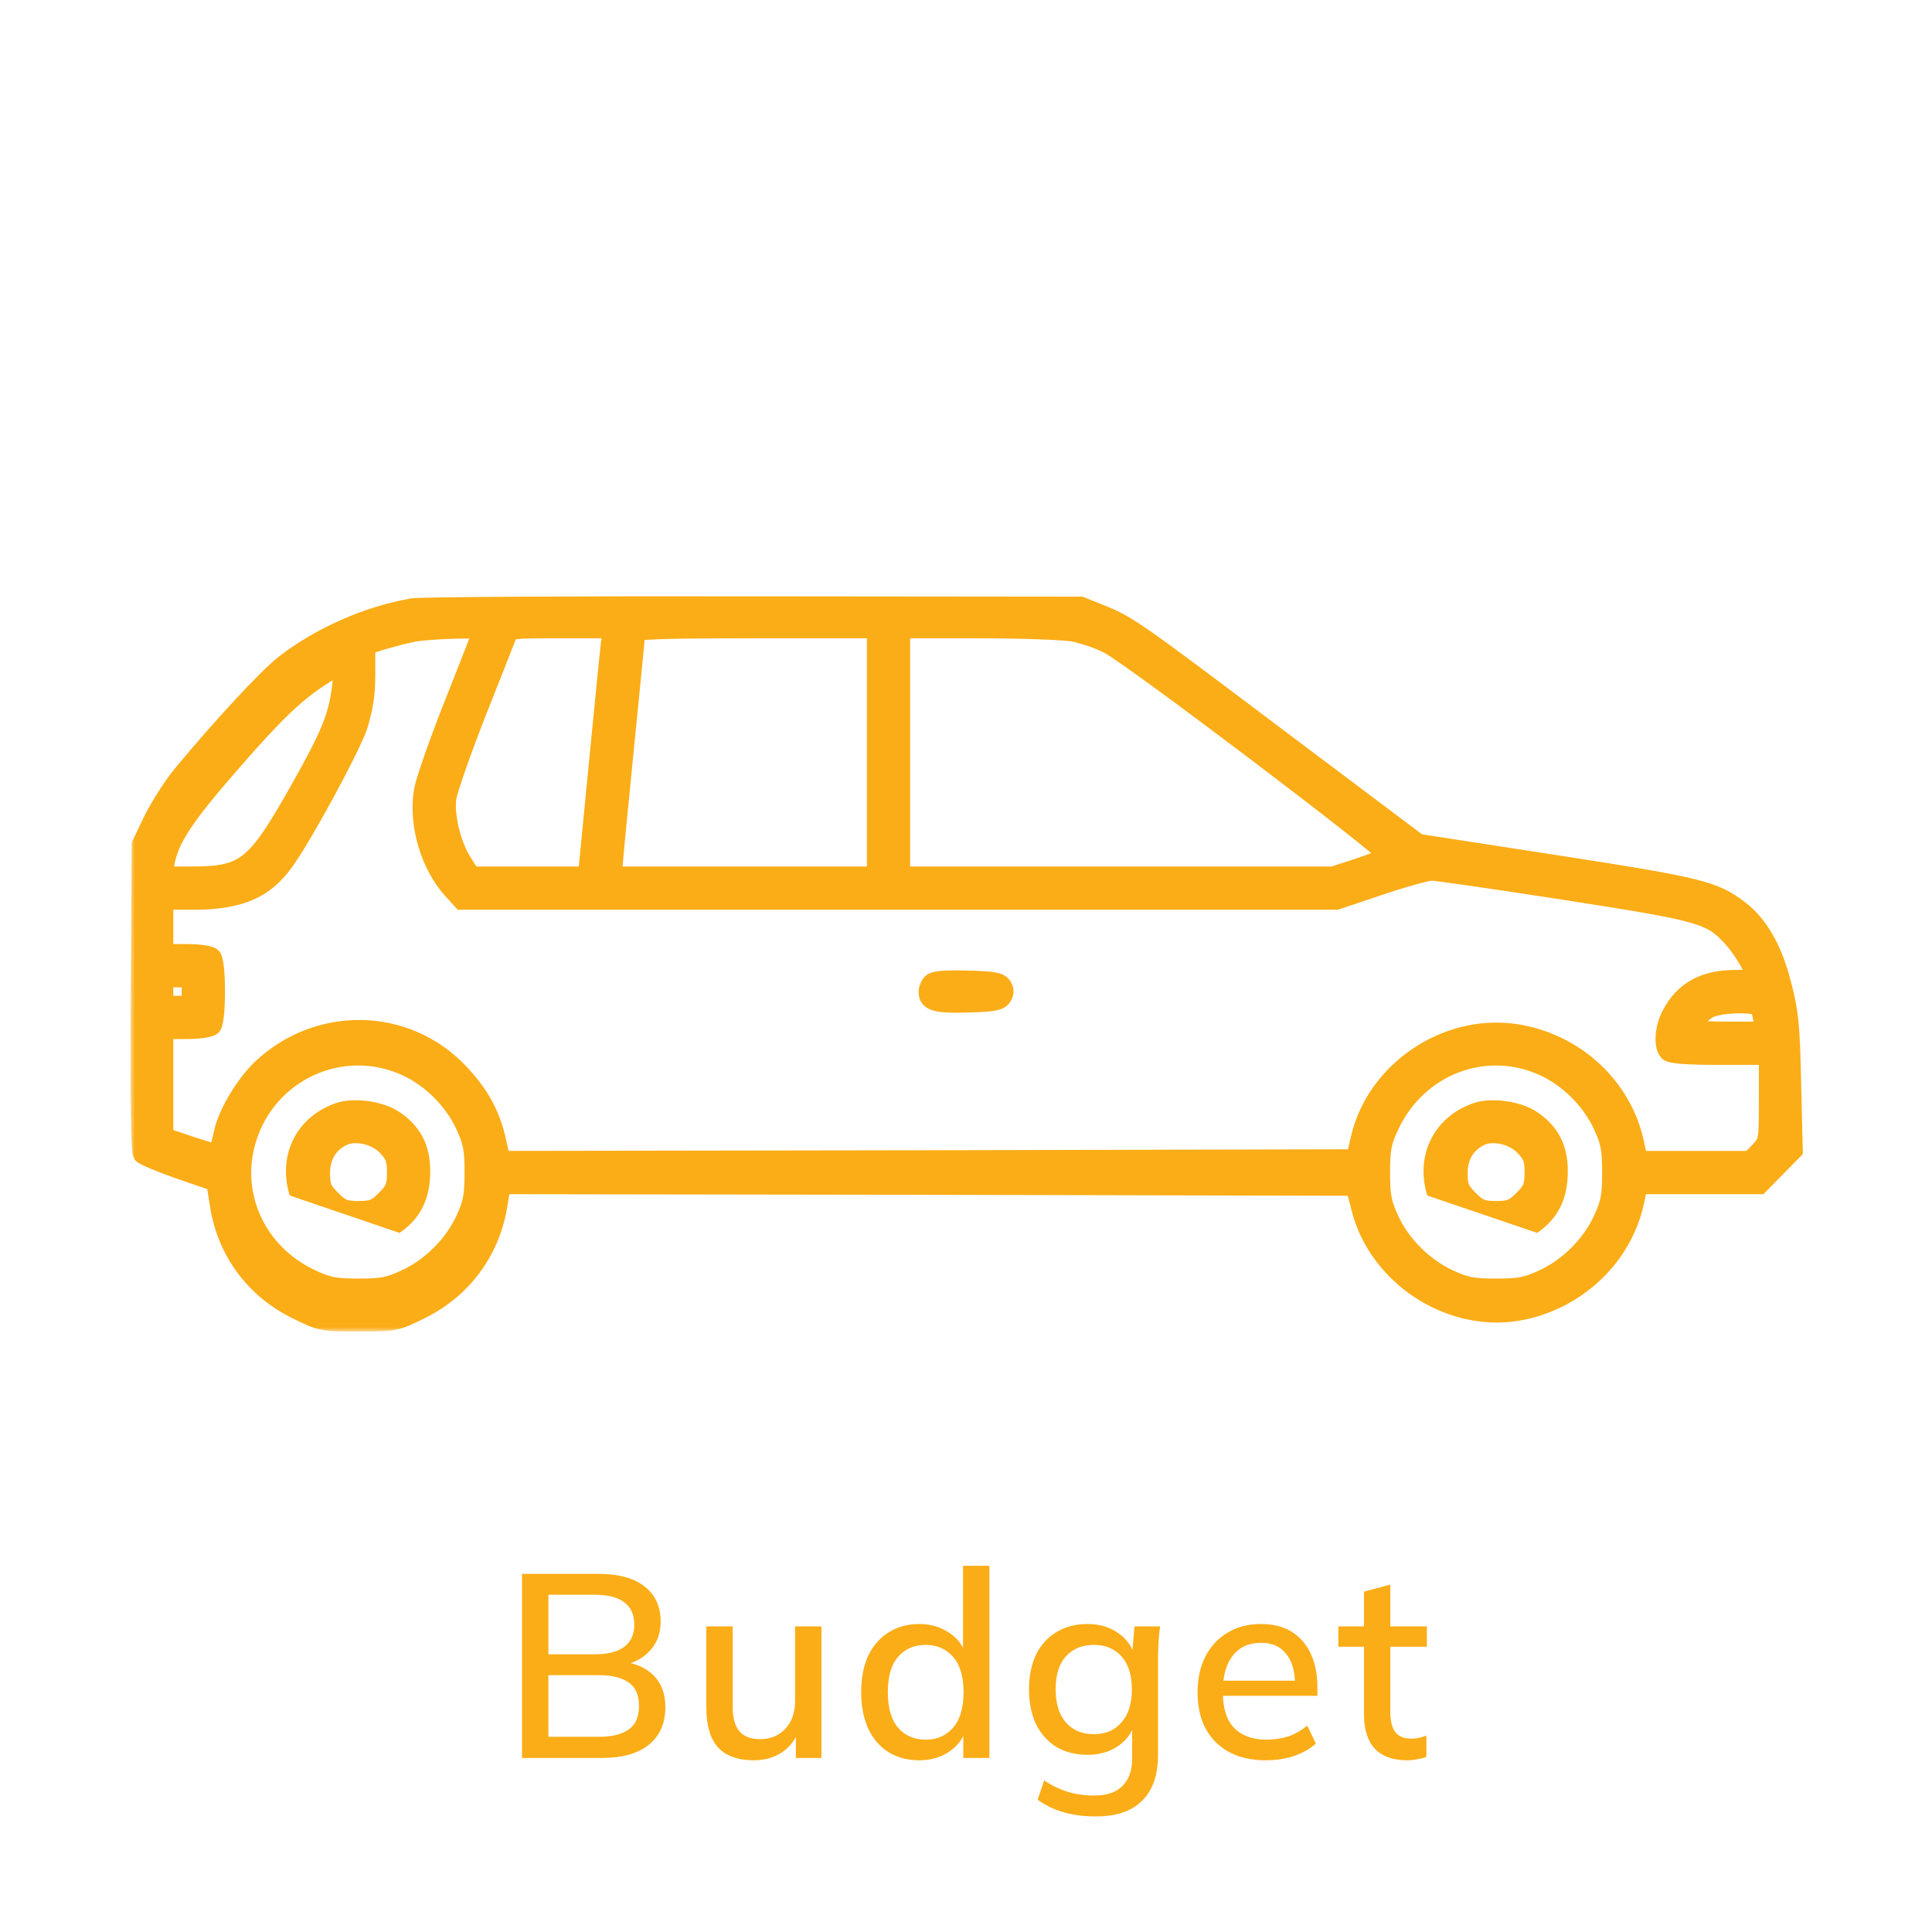 <svg width="222" height="222" viewBox="0 0 222 222" fill="none" xmlns="http://www.w3.org/2000/svg">
<g clip-path="url(#clip0_1807_3562)">
<mask id="path-1-outside-1_1807_3562" maskUnits="userSpaceOnUse" x="14.994" y="68" width="193" height="85" fill="black">
<rect fill="white" x="14.994" y="68" width="193" height="85"/>
<path d="M205.966 124.483C205.817 117.65 205.669 116.276 204.814 113.008C203.775 108.96 202.141 106.175 199.913 104.466C196.979 102.238 195.419 101.83 178.857 99.267L163 96.817L147.291 85.007C130.098 72.047 129.652 71.75 126.421 70.45L124.193 69.559L86.686 69.522C66.076 69.485 48.362 69.596 47.397 69.745C42.272 70.636 36.85 73.013 32.691 76.206C30.723 77.729 25.375 83.485 20.77 89.055C19.694 90.392 18.208 92.732 17.465 94.254L16.128 97.039L16.017 114.604C15.943 126.376 16.054 132.355 16.277 132.652C16.5 132.912 18.468 133.729 20.696 134.509L24.707 135.883L25.115 138.446C25.932 143.793 29.2 148.212 34.065 150.589C36.85 151.963 36.962 152 41.195 152C45.428 152 45.54 151.963 48.325 150.589C53.115 148.249 56.383 143.904 57.275 138.668L57.683 136.217L106.665 136.292L155.647 136.403L156.278 138.854C158.246 146.652 166.453 152.074 174.363 150.775C181.048 149.66 186.544 144.536 187.918 138.111L188.326 136.217H202.215L204.183 134.212L206.151 132.207L205.966 124.483ZM202.141 115.867C202.252 116.127 202.401 116.795 202.512 117.352L202.735 118.392H198.65C196.422 118.392 194.565 118.281 194.565 118.169C194.565 117.575 195.456 116.498 196.348 116.016C197.61 115.31 201.955 115.236 202.141 115.867ZM103.583 72.344H112.458C117.323 72.344 122.225 72.53 123.302 72.716C124.416 72.938 126.235 73.532 127.35 74.127C129.912 75.389 159.769 98.005 159.398 98.376C159.212 98.488 157.764 99.045 156.13 99.602L153.159 100.567H103.583V72.344ZM70.532 99.713C70.532 99.267 71.126 93.14 71.832 86.084C72.537 79.028 73.132 73.05 73.132 72.79C73.132 72.456 76.14 72.344 86.872 72.344H100.612V100.567H70.532V99.713ZM64.442 72.344H70.272L70.049 73.904C69.938 74.795 69.307 81.145 68.638 88.015L67.413 100.567H54.192L53.301 99.156C52.001 97.225 51.147 93.734 51.444 91.655C51.593 90.726 53.115 86.381 54.824 81.999C56.569 77.617 58.129 73.644 58.315 73.161C58.612 72.344 58.76 72.344 64.442 72.344ZM19.062 99.156C19.582 96.408 21.216 93.92 26.452 87.904C31.651 81.925 33.953 79.734 36.924 77.803C39.227 76.318 39.45 76.429 39.153 78.917C38.744 82.296 37.89 84.413 34.325 90.726C29.274 99.676 28.16 100.567 21.922 100.567H18.839L19.062 99.156ZM18.914 112.451H21.884V115.421H18.914V112.451ZM53.338 140.154C52.001 143.013 49.476 145.538 46.58 146.875C44.686 147.767 43.869 147.915 41.195 147.915C38.521 147.915 37.704 147.767 35.81 146.875C29.609 143.979 26.526 137.369 28.42 131.018C30.723 123.22 39.301 119.284 46.617 122.626C49.476 123.925 52.001 126.451 53.338 129.31C54.23 131.241 54.378 132.058 54.378 134.732C54.378 137.406 54.23 138.223 53.338 140.154ZM184.056 140.154C182.719 143.013 180.194 145.538 177.297 146.875C175.403 147.767 174.586 147.915 171.912 147.915C169.239 147.915 168.422 147.767 166.528 146.875C163.631 145.538 161.106 143.013 159.769 140.154C158.878 138.223 158.729 137.406 158.729 134.732C158.729 132.058 158.878 131.241 159.769 129.347C162.963 122.551 170.65 119.581 177.334 122.626C180.194 123.925 182.719 126.451 184.056 129.31C184.947 131.241 185.095 132.058 185.095 134.732C185.095 137.406 184.947 138.223 184.056 140.154ZM203.106 126.265C203.106 131.093 203.106 131.167 202.104 132.207L201.101 133.247H188.326L187.918 131.353C186.507 124.742 180.936 119.655 174.066 118.652C166.082 117.501 157.986 123.034 156.204 130.833L155.684 133.061L106.665 133.172L57.646 133.247L57.163 131.13C56.495 128.048 55.158 125.634 52.781 123.146C46.691 116.758 36.664 116.536 30.091 122.626C28.123 124.445 26.044 127.899 25.561 130.201C25.301 131.353 25.041 132.392 25.004 132.467C24.93 132.504 23.556 132.132 21.922 131.575L18.914 130.573V118.392H21.439C22.924 118.392 24.15 118.207 24.41 117.947C25.004 117.352 25.004 110.52 24.41 109.925C24.15 109.665 22.924 109.48 21.439 109.48H18.914V103.538H22.367C27.566 103.501 30.426 102.275 32.728 99.082C34.919 96.074 40.378 85.973 41.232 83.448C41.863 81.405 42.123 79.846 42.123 77.469V74.238L43.98 73.644C45.02 73.347 46.58 72.938 47.508 72.753C49.253 72.418 55.306 72.233 55.306 72.493C55.306 72.604 53.895 76.243 52.15 80.625C50.405 85.007 48.808 89.575 48.585 90.726C47.879 94.551 49.291 99.453 51.927 102.313L53.041 103.538H153.567L158.543 101.867C161.291 100.939 163.965 100.196 164.522 100.196C165.079 100.196 171.987 101.199 179.896 102.424C195.605 104.875 196.533 105.135 198.984 107.809C200.172 109.108 201.621 111.559 201.621 112.302C201.621 112.376 200.618 112.451 199.393 112.451C195.79 112.451 193.377 113.787 191.928 116.61C191.111 118.169 191 120.249 191.668 120.918C191.965 121.215 193.822 121.363 197.61 121.363H203.106V126.265Z"/>
</mask>
<path d="M205.966 124.483C205.817 117.65 205.669 116.276 204.814 113.008C203.775 108.96 202.141 106.175 199.913 104.466C196.979 102.238 195.419 101.83 178.857 99.267L163 96.817L147.291 85.007C130.098 72.047 129.652 71.75 126.421 70.45L124.193 69.559L86.686 69.522C66.076 69.485 48.362 69.596 47.397 69.745C42.272 70.636 36.85 73.013 32.691 76.206C30.723 77.729 25.375 83.485 20.77 89.055C19.694 90.392 18.208 92.732 17.465 94.254L16.128 97.039L16.017 114.604C15.943 126.376 16.054 132.355 16.277 132.652C16.5 132.912 18.468 133.729 20.696 134.509L24.707 135.883L25.115 138.446C25.932 143.793 29.2 148.212 34.065 150.589C36.85 151.963 36.962 152 41.195 152C45.428 152 45.54 151.963 48.325 150.589C53.115 148.249 56.383 143.904 57.275 138.668L57.683 136.217L106.665 136.292L155.647 136.403L156.278 138.854C158.246 146.652 166.453 152.074 174.363 150.775C181.048 149.66 186.544 144.536 187.918 138.111L188.326 136.217H202.215L204.183 134.212L206.151 132.207L205.966 124.483ZM202.141 115.867C202.252 116.127 202.401 116.795 202.512 117.352L202.735 118.392H198.65C196.422 118.392 194.565 118.281 194.565 118.169C194.565 117.575 195.456 116.498 196.348 116.016C197.61 115.31 201.955 115.236 202.141 115.867ZM103.583 72.344H112.458C117.323 72.344 122.225 72.53 123.302 72.716C124.416 72.938 126.235 73.532 127.35 74.127C129.912 75.389 159.769 98.005 159.398 98.376C159.212 98.488 157.764 99.045 156.13 99.602L153.159 100.567H103.583V72.344ZM70.532 99.713C70.532 99.267 71.126 93.14 71.832 86.084C72.537 79.028 73.132 73.05 73.132 72.79C73.132 72.456 76.14 72.344 86.872 72.344H100.612V100.567H70.532V99.713ZM64.442 72.344H70.272L70.049 73.904C69.938 74.795 69.307 81.145 68.638 88.015L67.413 100.567H54.192L53.301 99.156C52.001 97.225 51.147 93.734 51.444 91.655C51.593 90.726 53.115 86.381 54.824 81.999C56.569 77.617 58.129 73.644 58.315 73.161C58.612 72.344 58.76 72.344 64.442 72.344ZM19.062 99.156C19.582 96.408 21.216 93.92 26.452 87.904C31.651 81.925 33.953 79.734 36.924 77.803C39.227 76.318 39.45 76.429 39.153 78.917C38.744 82.296 37.89 84.413 34.325 90.726C29.274 99.676 28.16 100.567 21.922 100.567H18.839L19.062 99.156ZM18.914 112.451H21.884V115.421H18.914V112.451ZM53.338 140.154C52.001 143.013 49.476 145.538 46.58 146.875C44.686 147.767 43.869 147.915 41.195 147.915C38.521 147.915 37.704 147.767 35.81 146.875C29.609 143.979 26.526 137.369 28.42 131.018C30.723 123.22 39.301 119.284 46.617 122.626C49.476 123.925 52.001 126.451 53.338 129.31C54.23 131.241 54.378 132.058 54.378 134.732C54.378 137.406 54.23 138.223 53.338 140.154ZM184.056 140.154C182.719 143.013 180.194 145.538 177.297 146.875C175.403 147.767 174.586 147.915 171.912 147.915C169.239 147.915 168.422 147.767 166.528 146.875C163.631 145.538 161.106 143.013 159.769 140.154C158.878 138.223 158.729 137.406 158.729 134.732C158.729 132.058 158.878 131.241 159.769 129.347C162.963 122.551 170.65 119.581 177.334 122.626C180.194 123.925 182.719 126.451 184.056 129.31C184.947 131.241 185.095 132.058 185.095 134.732C185.095 137.406 184.947 138.223 184.056 140.154ZM203.106 126.265C203.106 131.093 203.106 131.167 202.104 132.207L201.101 133.247H188.326L187.918 131.353C186.507 124.742 180.936 119.655 174.066 118.652C166.082 117.501 157.986 123.034 156.204 130.833L155.684 133.061L106.665 133.172L57.646 133.247L57.163 131.13C56.495 128.048 55.158 125.634 52.781 123.146C46.691 116.758 36.664 116.536 30.091 122.626C28.123 124.445 26.044 127.899 25.561 130.201C25.301 131.353 25.041 132.392 25.004 132.467C24.93 132.504 23.556 132.132 21.922 131.575L18.914 130.573V118.392H21.439C22.924 118.392 24.15 118.207 24.41 117.947C25.004 117.352 25.004 110.52 24.41 109.925C24.15 109.665 22.924 109.48 21.439 109.48H18.914V103.538H22.367C27.566 103.501 30.426 102.275 32.728 99.082C34.919 96.074 40.378 85.973 41.232 83.448C41.863 81.405 42.123 79.846 42.123 77.469V74.238L43.98 73.644C45.02 73.347 46.58 72.938 47.508 72.753C49.253 72.418 55.306 72.233 55.306 72.493C55.306 72.604 53.895 76.243 52.15 80.625C50.405 85.007 48.808 89.575 48.585 90.726C47.879 94.551 49.291 99.453 51.927 102.313L53.041 103.538H153.567L158.543 101.867C161.291 100.939 163.965 100.196 164.522 100.196C165.079 100.196 171.987 101.199 179.896 102.424C195.605 104.875 196.533 105.135 198.984 107.809C200.172 109.108 201.621 111.559 201.621 112.302C201.621 112.376 200.618 112.451 199.393 112.451C195.79 112.451 193.377 113.787 191.928 116.61C191.111 118.169 191 120.249 191.668 120.918C191.965 121.215 193.822 121.363 197.61 121.363H203.106V126.265Z" fill="#FBAD17"/>
<path d="M205.966 124.483C205.817 117.65 205.669 116.276 204.814 113.008C203.775 108.96 202.141 106.175 199.913 104.466C196.979 102.238 195.419 101.83 178.857 99.267L163 96.817L147.291 85.007C130.098 72.047 129.652 71.75 126.421 70.45L124.193 69.559L86.686 69.522C66.076 69.485 48.362 69.596 47.397 69.745C42.272 70.636 36.85 73.013 32.691 76.206C30.723 77.729 25.375 83.485 20.77 89.055C19.694 90.392 18.208 92.732 17.465 94.254L16.128 97.039L16.017 114.604C15.943 126.376 16.054 132.355 16.277 132.652C16.5 132.912 18.468 133.729 20.696 134.509L24.707 135.883L25.115 138.446C25.932 143.793 29.2 148.212 34.065 150.589C36.85 151.963 36.962 152 41.195 152C45.428 152 45.54 151.963 48.325 150.589C53.115 148.249 56.383 143.904 57.275 138.668L57.683 136.217L106.665 136.292L155.647 136.403L156.278 138.854C158.246 146.652 166.453 152.074 174.363 150.775C181.048 149.66 186.544 144.536 187.918 138.111L188.326 136.217H202.215L204.183 134.212L206.151 132.207L205.966 124.483ZM202.141 115.867C202.252 116.127 202.401 116.795 202.512 117.352L202.735 118.392H198.65C196.422 118.392 194.565 118.281 194.565 118.169C194.565 117.575 195.456 116.498 196.348 116.016C197.61 115.31 201.955 115.236 202.141 115.867ZM103.583 72.344H112.458C117.323 72.344 122.225 72.53 123.302 72.716C124.416 72.938 126.235 73.532 127.35 74.127C129.912 75.389 159.769 98.005 159.398 98.376C159.212 98.488 157.764 99.045 156.13 99.602L153.159 100.567H103.583V72.344ZM70.532 99.713C70.532 99.267 71.126 93.14 71.832 86.084C72.537 79.028 73.132 73.05 73.132 72.79C73.132 72.456 76.14 72.344 86.872 72.344H100.612V100.567H70.532V99.713ZM64.442 72.344H70.272L70.049 73.904C69.938 74.795 69.307 81.145 68.638 88.015L67.413 100.567H54.192L53.301 99.156C52.001 97.225 51.147 93.734 51.444 91.655C51.593 90.726 53.115 86.381 54.824 81.999C56.569 77.617 58.129 73.644 58.315 73.161C58.612 72.344 58.76 72.344 64.442 72.344ZM19.062 99.156C19.582 96.408 21.216 93.92 26.452 87.904C31.651 81.925 33.953 79.734 36.924 77.803C39.227 76.318 39.45 76.429 39.153 78.917C38.744 82.296 37.89 84.413 34.325 90.726C29.274 99.676 28.16 100.567 21.922 100.567H18.839L19.062 99.156ZM18.914 112.451H21.884V115.421H18.914V112.451ZM53.338 140.154C52.001 143.013 49.476 145.538 46.58 146.875C44.686 147.767 43.869 147.915 41.195 147.915C38.521 147.915 37.704 147.767 35.81 146.875C29.609 143.979 26.526 137.369 28.42 131.018C30.723 123.22 39.301 119.284 46.617 122.626C49.476 123.925 52.001 126.451 53.338 129.31C54.23 131.241 54.378 132.058 54.378 134.732C54.378 137.406 54.23 138.223 53.338 140.154ZM184.056 140.154C182.719 143.013 180.194 145.538 177.297 146.875C175.403 147.767 174.586 147.915 171.912 147.915C169.239 147.915 168.422 147.767 166.528 146.875C163.631 145.538 161.106 143.013 159.769 140.154C158.878 138.223 158.729 137.406 158.729 134.732C158.729 132.058 158.878 131.241 159.769 129.347C162.963 122.551 170.65 119.581 177.334 122.626C180.194 123.925 182.719 126.451 184.056 129.31C184.947 131.241 185.095 132.058 185.095 134.732C185.095 137.406 184.947 138.223 184.056 140.154ZM203.106 126.265C203.106 131.093 203.106 131.167 202.104 132.207L201.101 133.247H188.326L187.918 131.353C186.507 124.742 180.936 119.655 174.066 118.652C166.082 117.501 157.986 123.034 156.204 130.833L155.684 133.061L106.665 133.172L57.646 133.247L57.163 131.13C56.495 128.048 55.158 125.634 52.781 123.146C46.691 116.758 36.664 116.536 30.091 122.626C28.123 124.445 26.044 127.899 25.561 130.201C25.301 131.353 25.041 132.392 25.004 132.467C24.93 132.504 23.556 132.132 21.922 131.575L18.914 130.573V118.392H21.439C22.924 118.392 24.15 118.207 24.41 117.947C25.004 117.352 25.004 110.52 24.41 109.925C24.15 109.665 22.924 109.48 21.439 109.48H18.914V103.538H22.367C27.566 103.501 30.426 102.275 32.728 99.082C34.919 96.074 40.378 85.973 41.232 83.448C41.863 81.405 42.123 79.846 42.123 77.469V74.238L43.98 73.644C45.02 73.347 46.58 72.938 47.508 72.753C49.253 72.418 55.306 72.233 55.306 72.493C55.306 72.604 53.895 76.243 52.15 80.625C50.405 85.007 48.808 89.575 48.585 90.726C47.879 94.551 49.291 99.453 51.927 102.313L53.041 103.538H153.567L158.543 101.867C161.291 100.939 163.965 100.196 164.522 100.196C165.079 100.196 171.987 101.199 179.896 102.424C195.605 104.875 196.533 105.135 198.984 107.809C200.172 109.108 201.621 111.559 201.621 112.302C201.621 112.376 200.618 112.451 199.393 112.451C195.79 112.451 193.377 113.787 191.928 116.61C191.111 118.169 191 120.249 191.668 120.918C191.965 121.215 193.822 121.363 197.61 121.363H203.106V126.265Z" stroke="#FBAD17" stroke-width="2" mask="url(#path-1-outside-1_1807_3562)"/>
<path d="M115.664 112.997L115.664 112.997L115.669 113.005C115.846 113.293 115.966 113.598 115.966 113.931C115.966 114.264 115.846 114.561 115.666 114.835C115.395 115.279 114.965 115.501 114.303 115.629C113.657 115.754 112.688 115.81 111.209 115.847C109.367 115.902 108.125 115.862 107.338 115.626C106.931 115.504 106.589 115.313 106.357 115.005C106.124 114.694 106.054 114.333 106.054 113.973C106.054 113.714 106.135 113.431 106.232 113.2C106.328 112.969 106.471 112.718 106.646 112.542C106.821 112.367 107.063 112.269 107.298 112.204C107.543 112.137 107.846 112.091 108.199 112.059C108.907 111.996 109.887 111.988 111.172 112.025C112.67 112.062 113.646 112.118 114.294 112.237C114.957 112.36 115.389 112.569 115.664 112.997Z" fill="#FBAD17" stroke="#FBAD17"/>
<path d="M33.695 136.982C32.513 132.765 34.496 128.786 38.606 127.282C39.585 126.908 40.891 126.85 42.136 127.008C43.384 127.168 44.653 127.556 45.554 128.15C46.689 128.893 47.542 129.779 48.108 130.85C48.673 131.92 48.937 133.146 48.937 134.546C48.937 135.992 48.705 137.247 48.193 138.342C47.679 139.44 46.896 140.348 45.833 141.116L33.695 136.982ZM44.966 134.732C44.966 133.96 44.917 133.539 44.786 133.2C44.657 132.867 44.43 132.565 43.958 132.074C43.423 131.541 42.66 131.154 41.863 130.972C41.062 130.789 40.286 130.826 39.725 131.068C38.248 131.725 37.425 133.022 37.425 134.769C37.425 135.543 37.474 135.948 37.609 136.277C37.745 136.605 37.987 136.907 38.504 137.424C39.02 137.94 39.322 138.182 39.653 138.317C39.987 138.453 40.402 138.503 41.195 138.503C41.988 138.503 42.404 138.453 42.737 138.317C43.069 138.182 43.37 137.94 43.887 137.424C44.403 136.907 44.645 136.605 44.78 136.274C44.916 135.94 44.966 135.525 44.966 134.732Z" fill="#FBAD17" stroke="#FBAD17"/>
<path d="M164.411 136.982C163.23 132.765 165.213 128.786 169.323 127.282C170.301 126.908 171.608 126.85 172.852 127.008C174.101 127.168 175.37 127.556 176.271 128.15C177.406 128.893 178.259 129.779 178.825 130.85C179.39 131.92 179.653 133.146 179.653 134.546C179.653 135.992 179.422 137.247 178.91 138.342C178.396 139.44 177.613 140.348 176.55 141.116L164.411 136.982ZM175.682 134.732C175.682 133.96 175.634 133.539 175.503 133.2C175.374 132.867 175.147 132.565 174.674 132.074C174.14 131.541 173.377 131.154 172.58 130.972C171.779 130.789 171.003 130.826 170.441 131.068C168.965 131.725 168.141 133.022 168.141 134.769C168.141 135.543 168.19 135.948 168.326 136.277C168.462 136.605 168.704 136.907 169.22 137.424C169.737 137.94 170.038 138.182 170.37 138.317C170.704 138.453 171.119 138.503 171.912 138.503C172.705 138.503 173.12 138.453 173.454 138.317C173.785 138.182 174.087 137.94 174.603 137.424C175.12 136.907 175.361 136.605 175.497 136.274C175.633 135.94 175.682 135.525 175.682 134.732Z" fill="#FBAD17" stroke="#FBAD17"/>
<path d="M59.984 202V180.85H68.804C71.084 180.85 72.834 181.33 74.054 182.29C75.294 183.25 75.914 184.6 75.914 186.34C75.914 187.64 75.524 188.73 74.744 189.61C73.964 190.49 72.894 191.08 71.534 191.38V190.93C73.094 191.13 74.304 191.68 75.164 192.58C76.024 193.48 76.454 194.67 76.454 196.15C76.454 198.03 75.814 199.48 74.534 200.5C73.274 201.5 71.494 202 69.194 202H59.984ZM63.014 199.57H68.864C70.284 199.57 71.394 199.3 72.194 198.76C73.014 198.22 73.424 197.31 73.424 196.03C73.424 194.75 73.014 193.84 72.194 193.3C71.394 192.76 70.284 192.49 68.864 192.49H63.014V199.57ZM63.014 190.09H68.324C69.844 190.09 70.984 189.8 71.744 189.22C72.504 188.64 72.884 187.79 72.884 186.67C72.884 185.55 72.504 184.7 71.744 184.12C70.984 183.54 69.844 183.25 68.324 183.25H63.014V190.09ZM86.621 202.27C84.801 202.27 83.431 201.78 82.511 200.8C81.611 199.8 81.161 198.27 81.161 196.21V186.88H84.191V196.15C84.191 197.41 84.451 198.34 84.971 198.94C85.491 199.54 86.281 199.84 87.341 199.84C88.541 199.84 89.511 199.44 90.251 198.64C90.991 197.84 91.361 196.78 91.361 195.46V186.88H94.391V202H91.451V198.76H91.841C91.421 199.88 90.751 200.75 89.831 201.37C88.911 201.97 87.841 202.27 86.621 202.27ZM105.619 202.27C104.299 202.27 103.129 201.96 102.109 201.34C101.109 200.72 100.329 199.82 99.769 198.64C99.229 197.46 98.959 196.06 98.959 194.44C98.959 192.8 99.229 191.4 99.769 190.24C100.329 189.08 101.109 188.19 102.109 187.57C103.129 186.93 104.299 186.61 105.619 186.61C106.919 186.61 108.059 186.94 109.039 187.6C110.039 188.24 110.699 189.12 111.019 190.24H110.659V179.92H113.689V202H110.689V198.58H111.049C110.709 199.72 110.049 200.62 109.069 201.28C108.089 201.94 106.939 202.27 105.619 202.27ZM106.369 199.9C107.669 199.9 108.719 199.44 109.519 198.52C110.319 197.6 110.719 196.24 110.719 194.44C110.719 192.64 110.319 191.29 109.519 190.39C108.719 189.47 107.669 189.01 106.369 189.01C105.049 189.01 103.989 189.47 103.189 190.39C102.409 191.29 102.019 192.64 102.019 194.44C102.019 196.24 102.409 197.6 103.189 198.52C103.989 199.44 105.049 199.9 106.369 199.9ZM125.921 208.72C124.561 208.72 123.321 208.56 122.201 208.24C121.101 207.92 120.111 207.44 119.231 206.8L119.981 204.58C120.601 205 121.211 205.33 121.811 205.57C122.411 205.83 123.041 206.02 123.701 206.14C124.361 206.26 125.041 206.32 125.741 206.32C127.181 206.32 128.261 205.95 128.981 205.21C129.721 204.49 130.091 203.44 130.091 202.06V198.01H130.391C130.071 199.13 129.411 200.02 128.411 200.68C127.431 201.32 126.291 201.64 124.991 201.64C123.611 201.64 122.411 201.34 121.391 200.74C120.391 200.12 119.611 199.25 119.051 198.13C118.511 196.99 118.241 195.65 118.241 194.11C118.241 192.57 118.511 191.24 119.051 190.12C119.611 189 120.391 188.14 121.391 187.54C122.411 186.92 123.611 186.61 124.991 186.61C126.311 186.61 127.451 186.94 128.411 187.6C129.391 188.24 130.041 189.12 130.361 190.24L130.091 190L130.361 186.88H133.301C133.221 187.5 133.161 188.12 133.121 188.74C133.081 189.34 133.061 189.93 133.061 190.51V201.7C133.061 203.98 132.451 205.72 131.231 206.92C130.031 208.12 128.261 208.72 125.921 208.72ZM125.711 199.27C127.031 199.27 128.081 198.82 128.861 197.92C129.661 197.02 130.061 195.75 130.061 194.11C130.061 192.47 129.661 191.21 128.861 190.33C128.081 189.45 127.031 189.01 125.711 189.01C124.351 189.01 123.271 189.45 122.471 190.33C121.691 191.21 121.301 192.47 121.301 194.11C121.301 195.75 121.691 197.02 122.471 197.92C123.271 198.82 124.351 199.27 125.711 199.27ZM145.47 202.27C143.03 202.27 141.11 201.58 139.71 200.2C138.31 198.82 137.61 196.91 137.61 194.47C137.61 192.89 137.91 191.51 138.51 190.33C139.13 189.15 139.98 188.24 141.06 187.6C142.16 186.94 143.43 186.61 144.87 186.61C146.29 186.61 147.48 186.91 148.44 187.51C149.4 188.11 150.13 188.96 150.63 190.06C151.13 191.14 151.38 192.42 151.38 193.9V194.86H139.98V193.12H149.31L148.8 193.51C148.8 192.01 148.46 190.85 147.78 190.03C147.12 189.19 146.16 188.77 144.9 188.77C143.5 188.77 142.42 189.26 141.66 190.24C140.9 191.2 140.52 192.53 140.52 194.23V194.53C140.52 196.31 140.95 197.65 141.81 198.55C142.69 199.45 143.93 199.9 145.53 199.9C146.41 199.9 147.23 199.78 147.99 199.54C148.77 199.28 149.51 198.86 150.21 198.28L151.2 200.35C150.5 200.97 149.65 201.45 148.65 201.79C147.65 202.11 146.59 202.27 145.47 202.27ZM161.707 202.27C160.067 202.27 158.827 201.83 157.987 200.95C157.147 200.05 156.727 198.71 156.727 196.93V189.22H153.787V186.88H156.727V182.89L159.757 182.08V186.88H163.957V189.22H159.757V196.66C159.757 197.78 159.957 198.58 160.357 199.06C160.757 199.54 161.337 199.78 162.097 199.78C162.477 199.78 162.807 199.75 163.087 199.69C163.387 199.61 163.657 199.52 163.897 199.42V201.88C163.597 202 163.247 202.09 162.847 202.15C162.447 202.23 162.067 202.27 161.707 202.27Z" fill="#FBAD17"/>
</g>
<defs>
<clipPath id="clip0_1807_3562">
<rect width="222" height="222" fill="white"/>
</clipPath>
</defs>
</svg>
